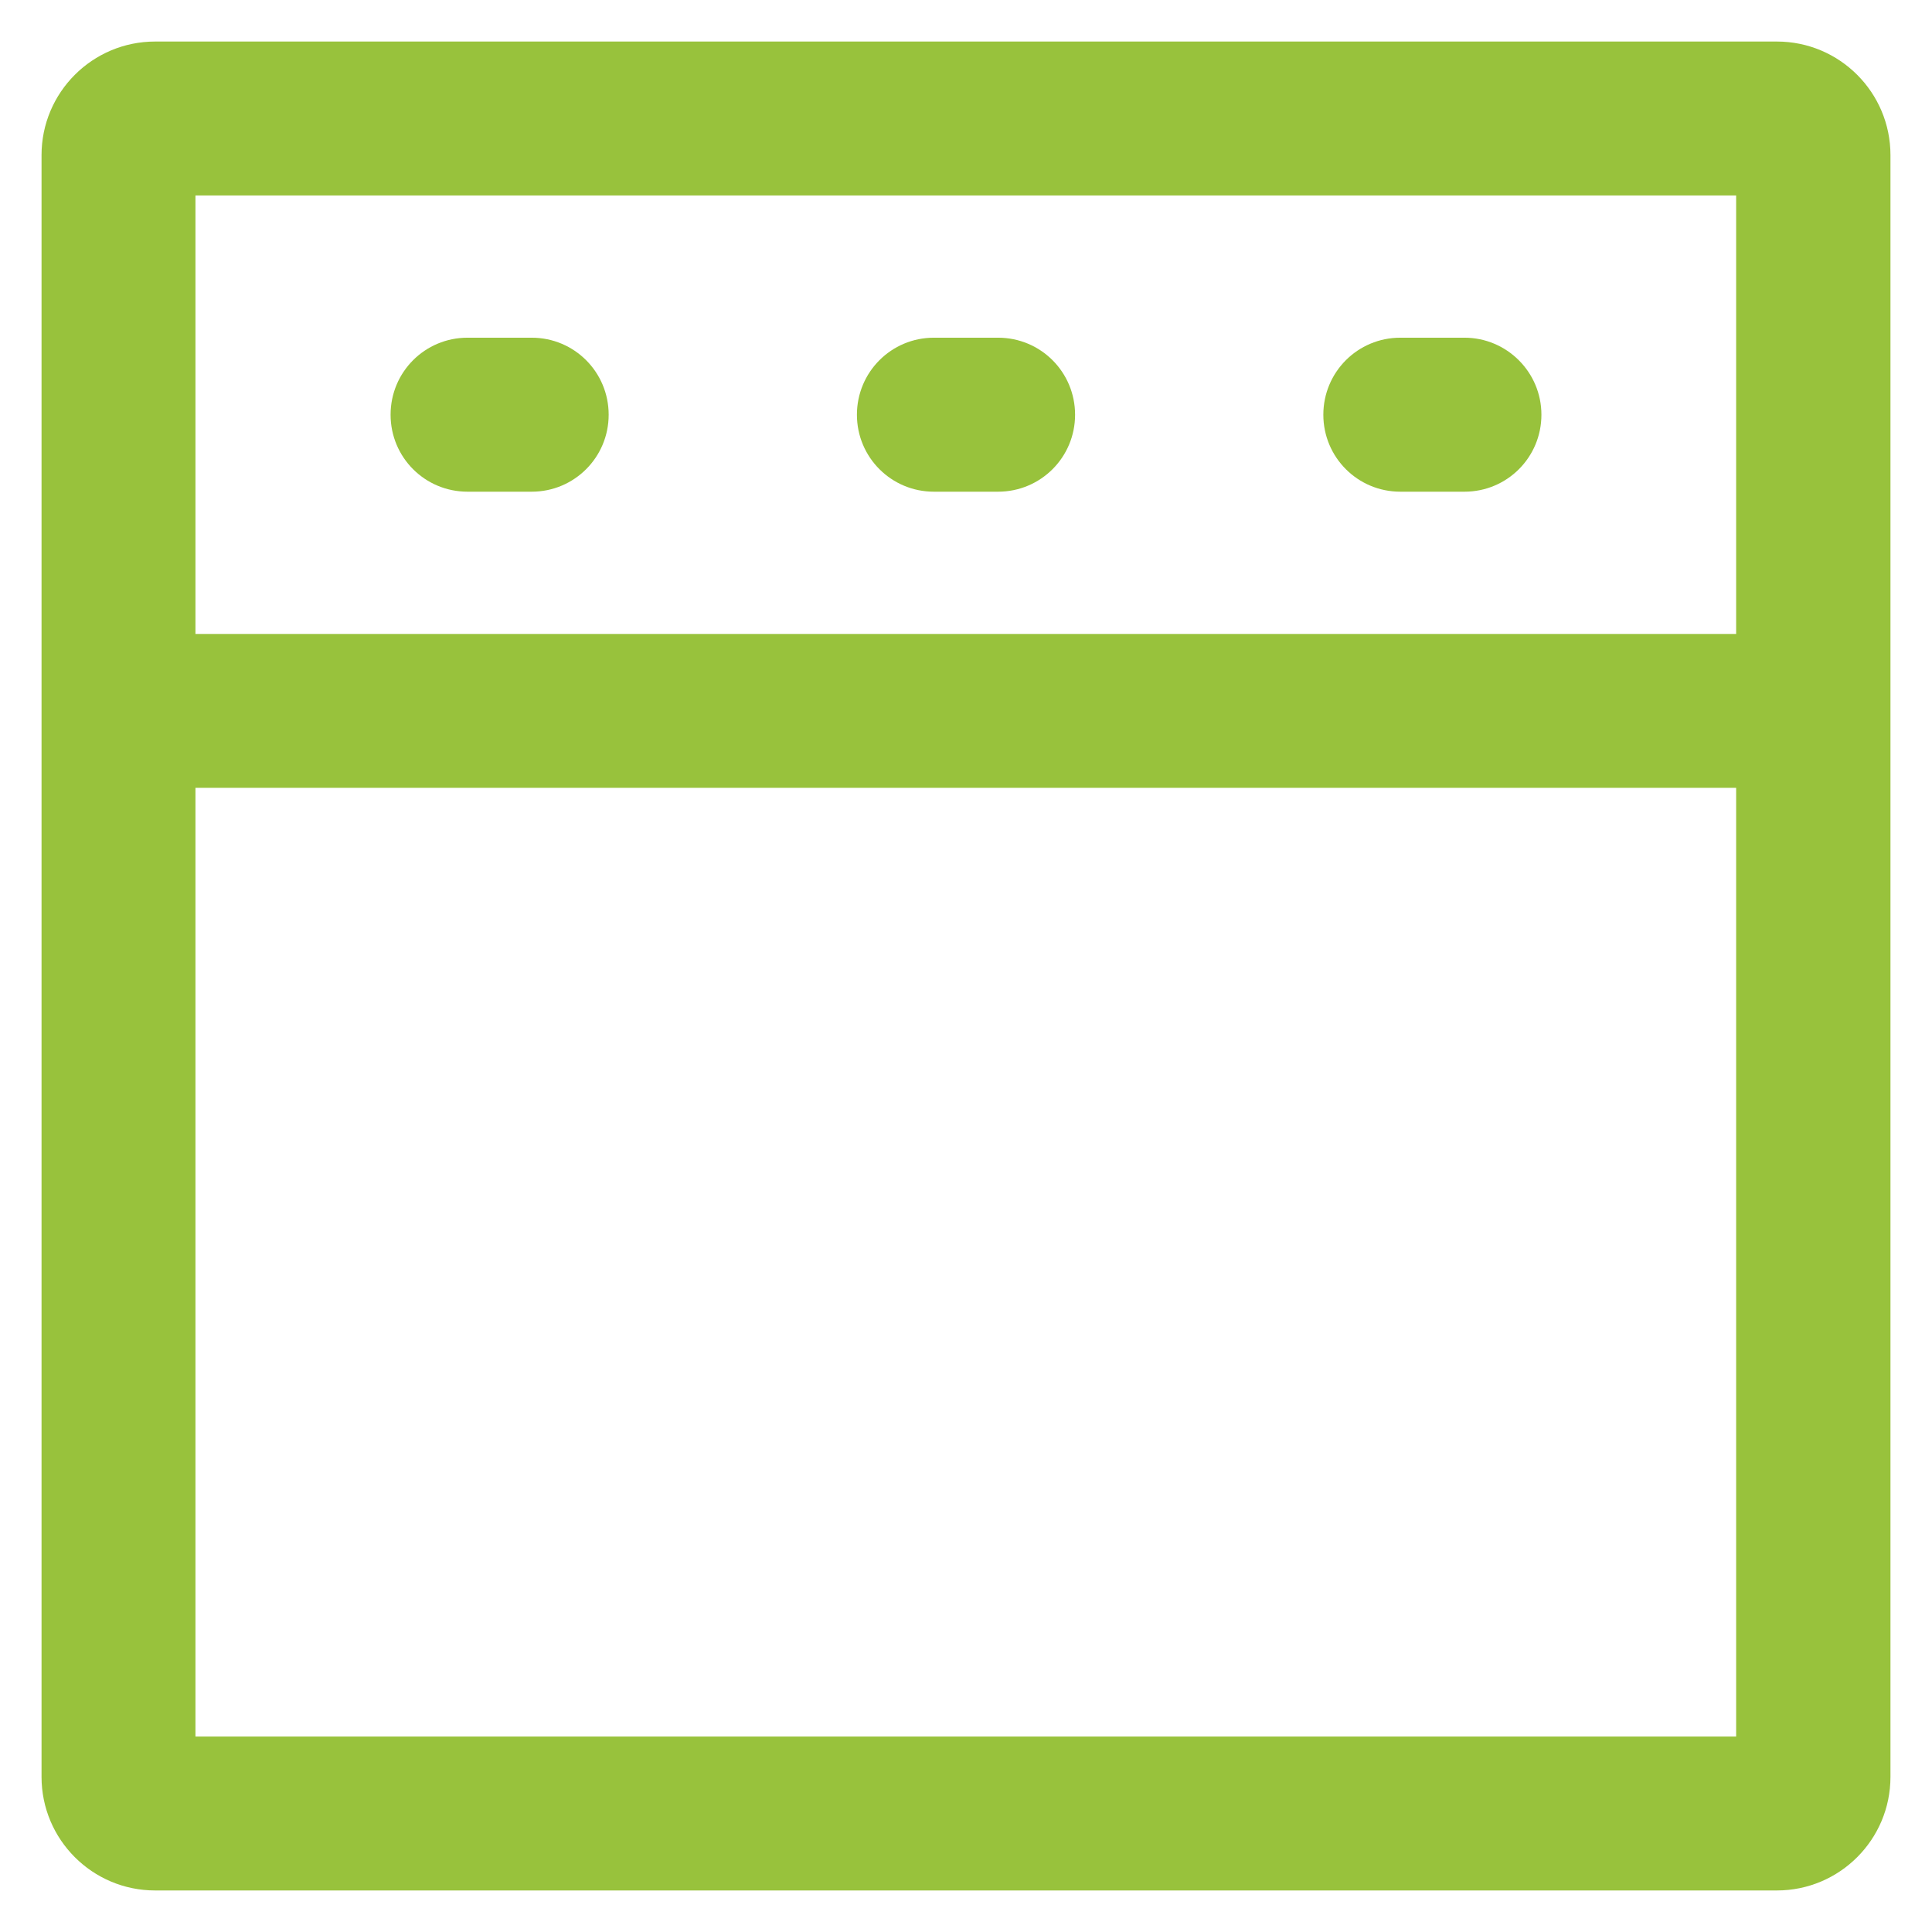 <svg width="24" height="24" viewBox="0 0 24 24" fill="none" xmlns="http://www.w3.org/2000/svg">
<g clip-path="url(#clip0_26_926)">
<path d="M22.073 0.516H1.927C1.148 0.516 0.516 1.148 0.516 1.927V22.073C0.516 22.852 1.148 23.484 1.927 23.484H22.073C22.852 23.484 23.484 22.852 23.484 22.073V1.927C23.484 1.148 22.852 0.516 22.073 0.516ZM2.428 2.428H21.567V7.875H2.428V2.428ZM21.572 21.572H2.428V9.787H21.567V21.572H21.572Z" fill="#98C23C"/>
<path d="M18.192 4.195H17.395C16.866 4.195 16.439 4.622 16.439 5.152C16.439 5.681 16.866 6.108 17.395 6.108H18.192C18.722 6.108 19.148 5.681 19.148 5.152C19.148 4.622 18.717 4.195 18.192 4.195Z" fill="#98C23C"/>
<path d="M12.398 4.195H11.601C11.072 4.195 10.645 4.622 10.645 5.152C10.645 5.681 11.072 6.108 11.601 6.108H12.398C12.928 6.108 13.355 5.681 13.355 5.152C13.355 4.622 12.928 4.195 12.398 4.195Z" fill="#98C23C"/>
<path d="M6.605 4.195H5.808C5.278 4.195 4.852 4.622 4.852 5.152C4.852 5.681 5.278 6.108 5.808 6.108H6.605C7.134 6.108 7.561 5.681 7.561 5.152C7.561 4.622 7.134 4.195 6.605 4.195Z" fill="#98C23C"/>
</g>
<defs>
<clipPath id="clip0_26_926">
<rect width="24" height="24" fill="white"/>
</clipPath>
</defs>
</svg>
